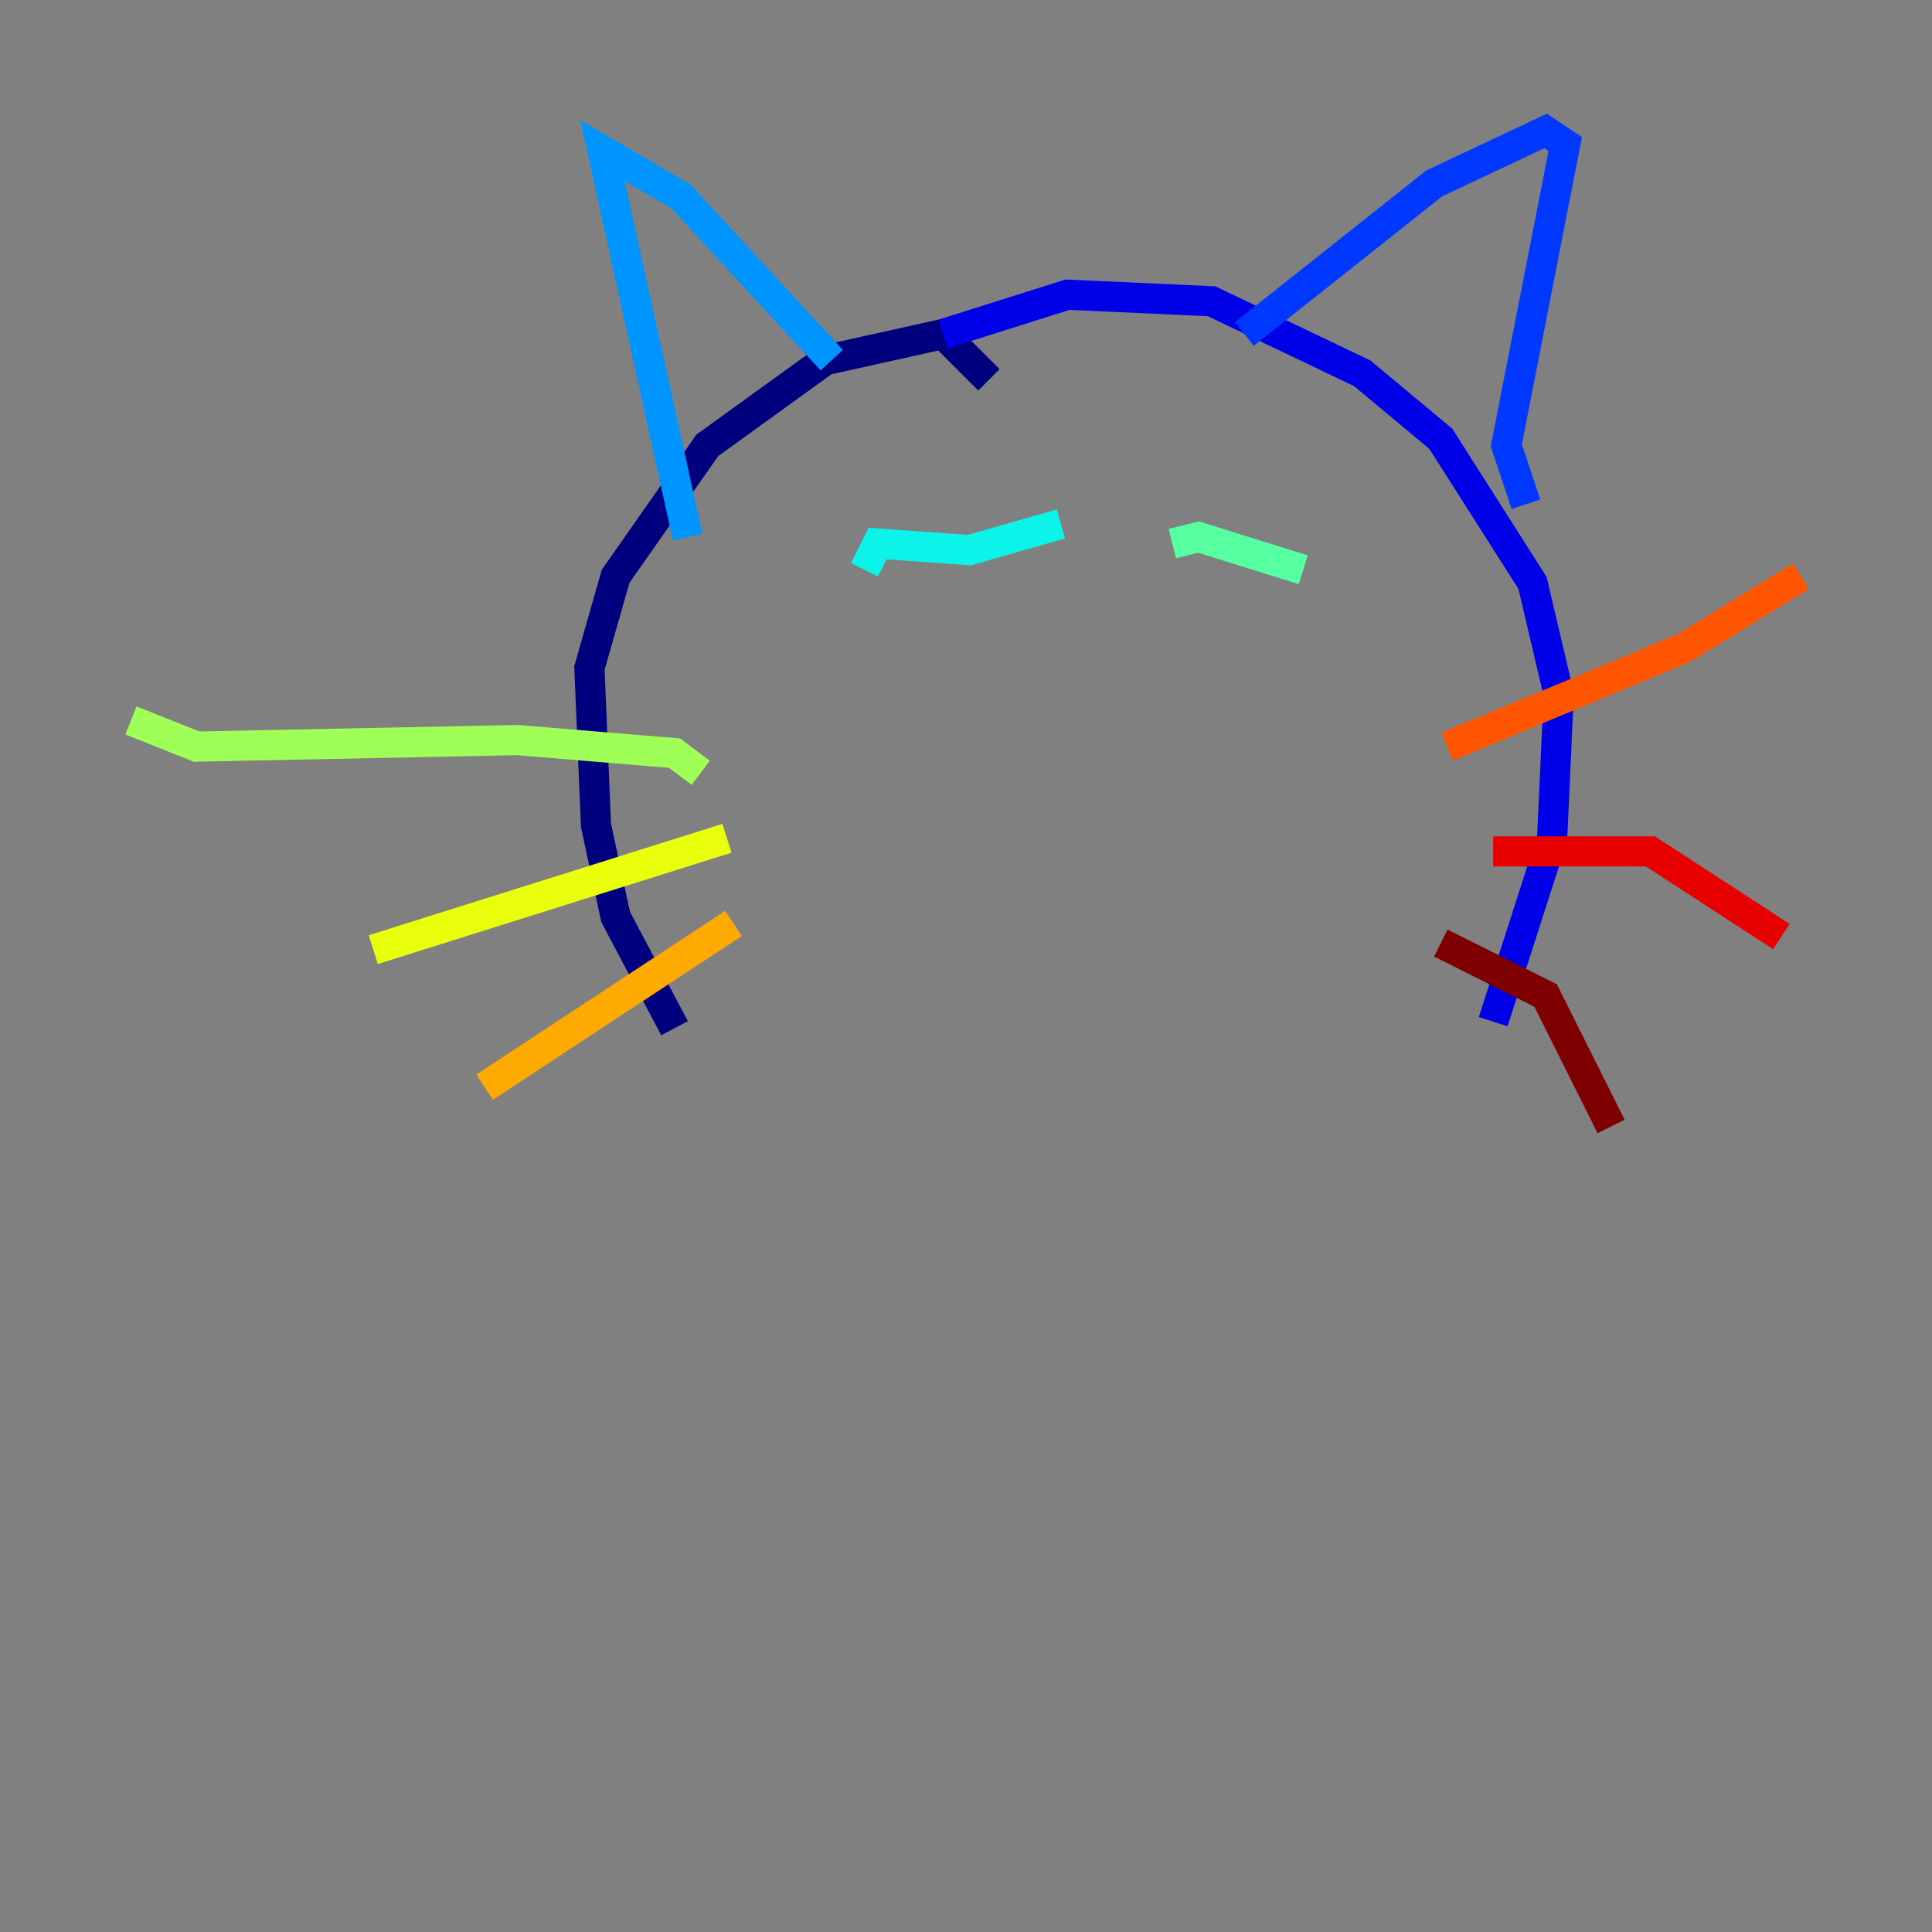 <?xml version="1.0" encoding="utf-8" ?>
<svg baseProfile="tiny" height="128" version="1.2" viewBox="0,0,128,128" width="128" xmlns="http://www.w3.org/2000/svg" xmlns:ev="http://www.w3.org/2001/xml-events" xmlns:xlink="http://www.w3.org/1999/xlink"><rect x="0" y="0" width="128" height="128" fill="#808080" stroke="none"/><defs /><polyline fill="none" points="65.519,25.166 62.481,22.129 54.671,23.864 46.861,29.505 40.786,38.183 39.051,44.258 39.485,54.671 40.786,60.746 44.691,68.122" stroke="#00007f" stroke-width="2" /><polyline fill="none" points="62.481,22.129 70.725,19.525 80.271,19.959 90.251,24.732 95.458,29.071 101.532,38.617 103.268,45.993 102.834,55.539 98.929,67.688" stroke="#0000e8" stroke-width="2" /><polyline fill="none" points="101.098,33.41 99.797,29.505 103.702,9.546 102.4,8.678 95.024,12.149 82.441,22.129" stroke="#0038ff" stroke-width="2" /><polyline fill="none" points="55.105,23.864 45.125,13.017 39.919,9.98 45.559,35.58" stroke="#0094ff" stroke-width="2" /><polyline fill="none" points="57.275,37.749 58.142,36.014 64.217,36.447 70.291,34.712" stroke="#0cf4ea" stroke-width="2" /><polyline fill="none" points="77.668,36.014 79.403,35.58 86.346,37.749" stroke="#56ffa0" stroke-width="2" /><polyline fill="none" points="46.427,51.2 44.691,49.898 34.278,49.031 13.017,49.464 8.678,47.729" stroke="#a0ff56" stroke-width="2" /><polyline fill="none" points="48.163,55.539 24.732,62.915" stroke="#eaff0c" stroke-width="2" /><polyline fill="none" points="48.597,61.18 32.108,72.027" stroke="#ffaa00" stroke-width="2" /><polyline fill="none" points="95.891,49.464 111.512,42.956 119.322,38.183" stroke="#ff5500" stroke-width="2" /><polyline fill="none" points="98.929,56.407 109.342,56.407 118.02,62.047" stroke="#e80000" stroke-width="2" /><polyline fill="none" points="95.458,62.481 102.4,65.953 106.739,74.63" stroke="#7f0000" stroke-width="2" /></svg>